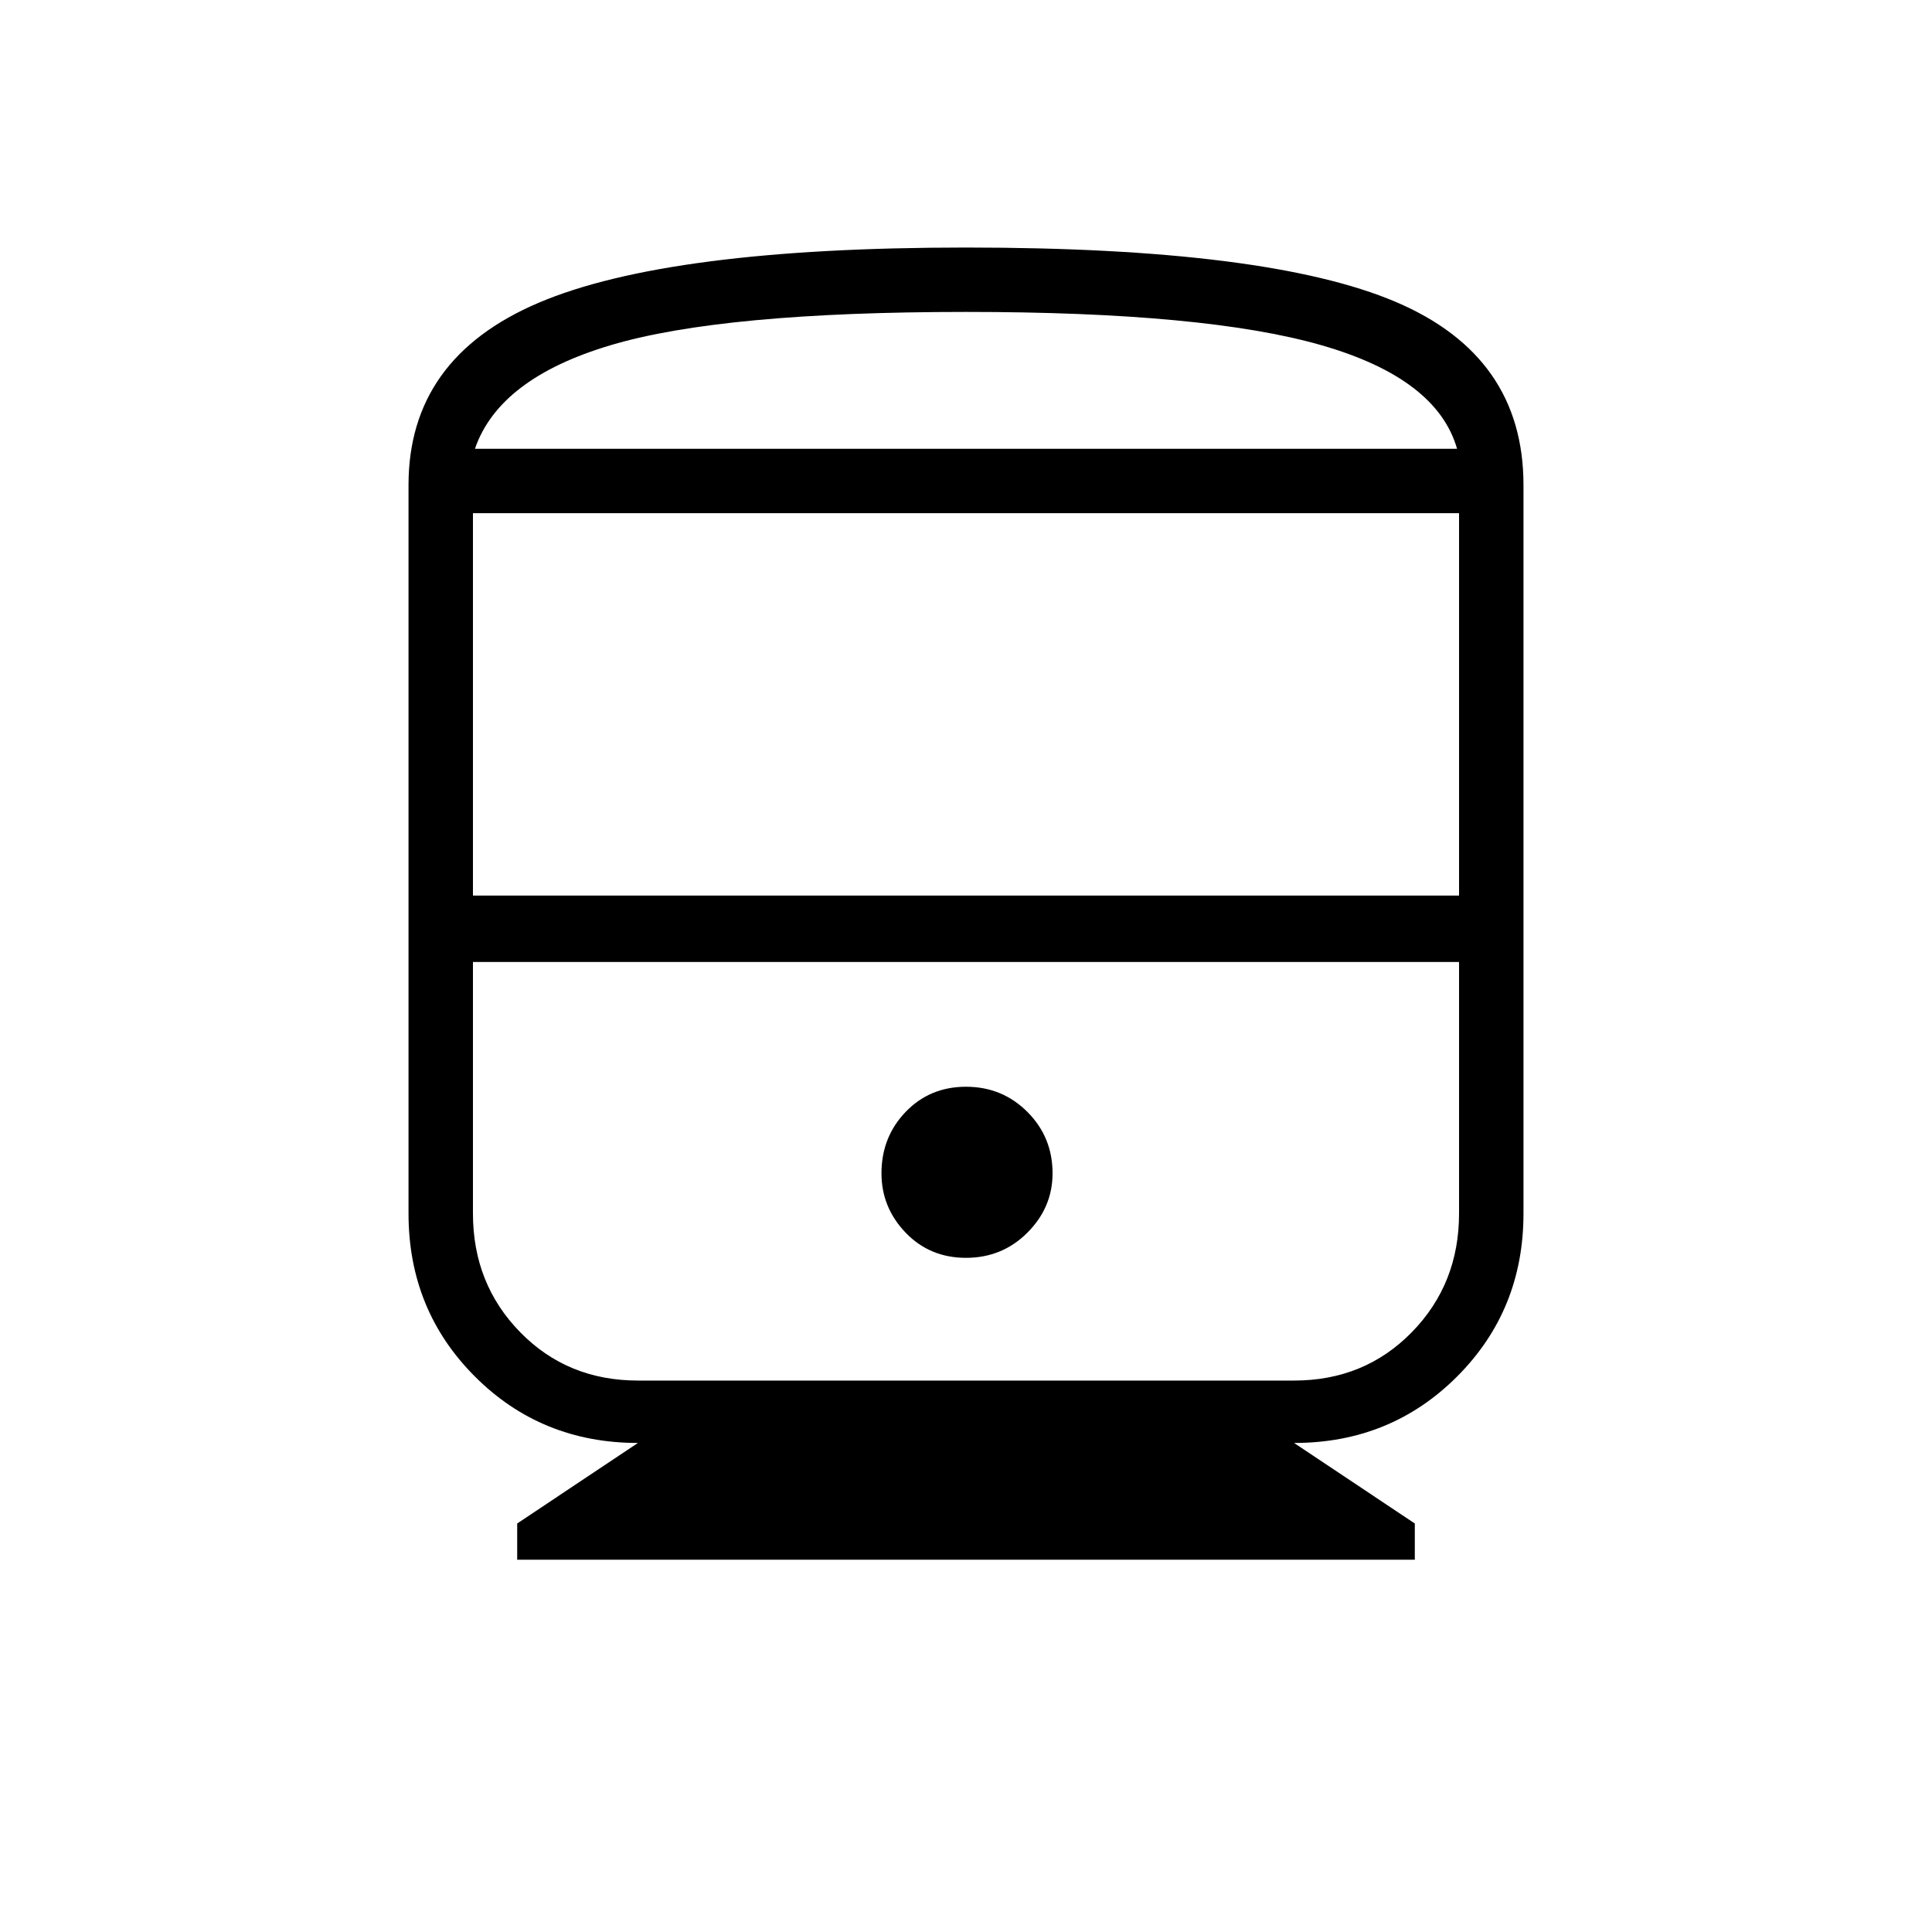 <svg xmlns="http://www.w3.org/2000/svg" height="40" width="40"><path d="M10.708 32.292V31.542L13.208 29.875Q11.208 29.875 9.833 28.5Q8.458 27.125 8.458 25.125V10.042Q8.458 7.417 11.146 6.271Q13.833 5.125 20 5.125Q26.25 5.125 28.896 6.25Q31.542 7.375 31.542 10.042V25.125Q31.542 27.125 30.167 28.5Q28.792 29.875 26.792 29.875L29.292 31.542V32.292ZM9.792 18.542H30.208V10.625H9.792ZM26.792 19.917H13.208Q11.75 19.917 10.771 19.917Q9.792 19.917 9.792 19.917H30.208Q30.208 19.917 29.229 19.917Q28.25 19.917 26.792 19.917ZM20 26.042Q20.75 26.042 21.271 25.521Q21.792 25 21.792 24.292Q21.792 23.542 21.271 23.021Q20.75 22.5 20 22.5Q19.25 22.5 18.75 23.021Q18.25 23.542 18.25 24.292Q18.25 25 18.75 25.521Q19.25 26.042 20 26.042ZM13.208 28.583H26.792Q28.25 28.583 29.229 27.583Q30.208 26.583 30.208 25.125V19.917H9.792V25.125Q9.792 26.583 10.771 27.583Q11.75 28.583 13.208 28.583ZM20 6.458Q14.958 6.458 12.646 7.146Q10.333 7.833 9.833 9.292H30.167Q29.75 7.833 27.354 7.146Q24.958 6.458 20 6.458ZM20 9.292Q24.958 9.292 27.354 9.292Q29.75 9.292 30.167 9.292H9.833Q10.333 9.292 12.646 9.292Q14.958 9.292 20 9.292Z"/></svg>